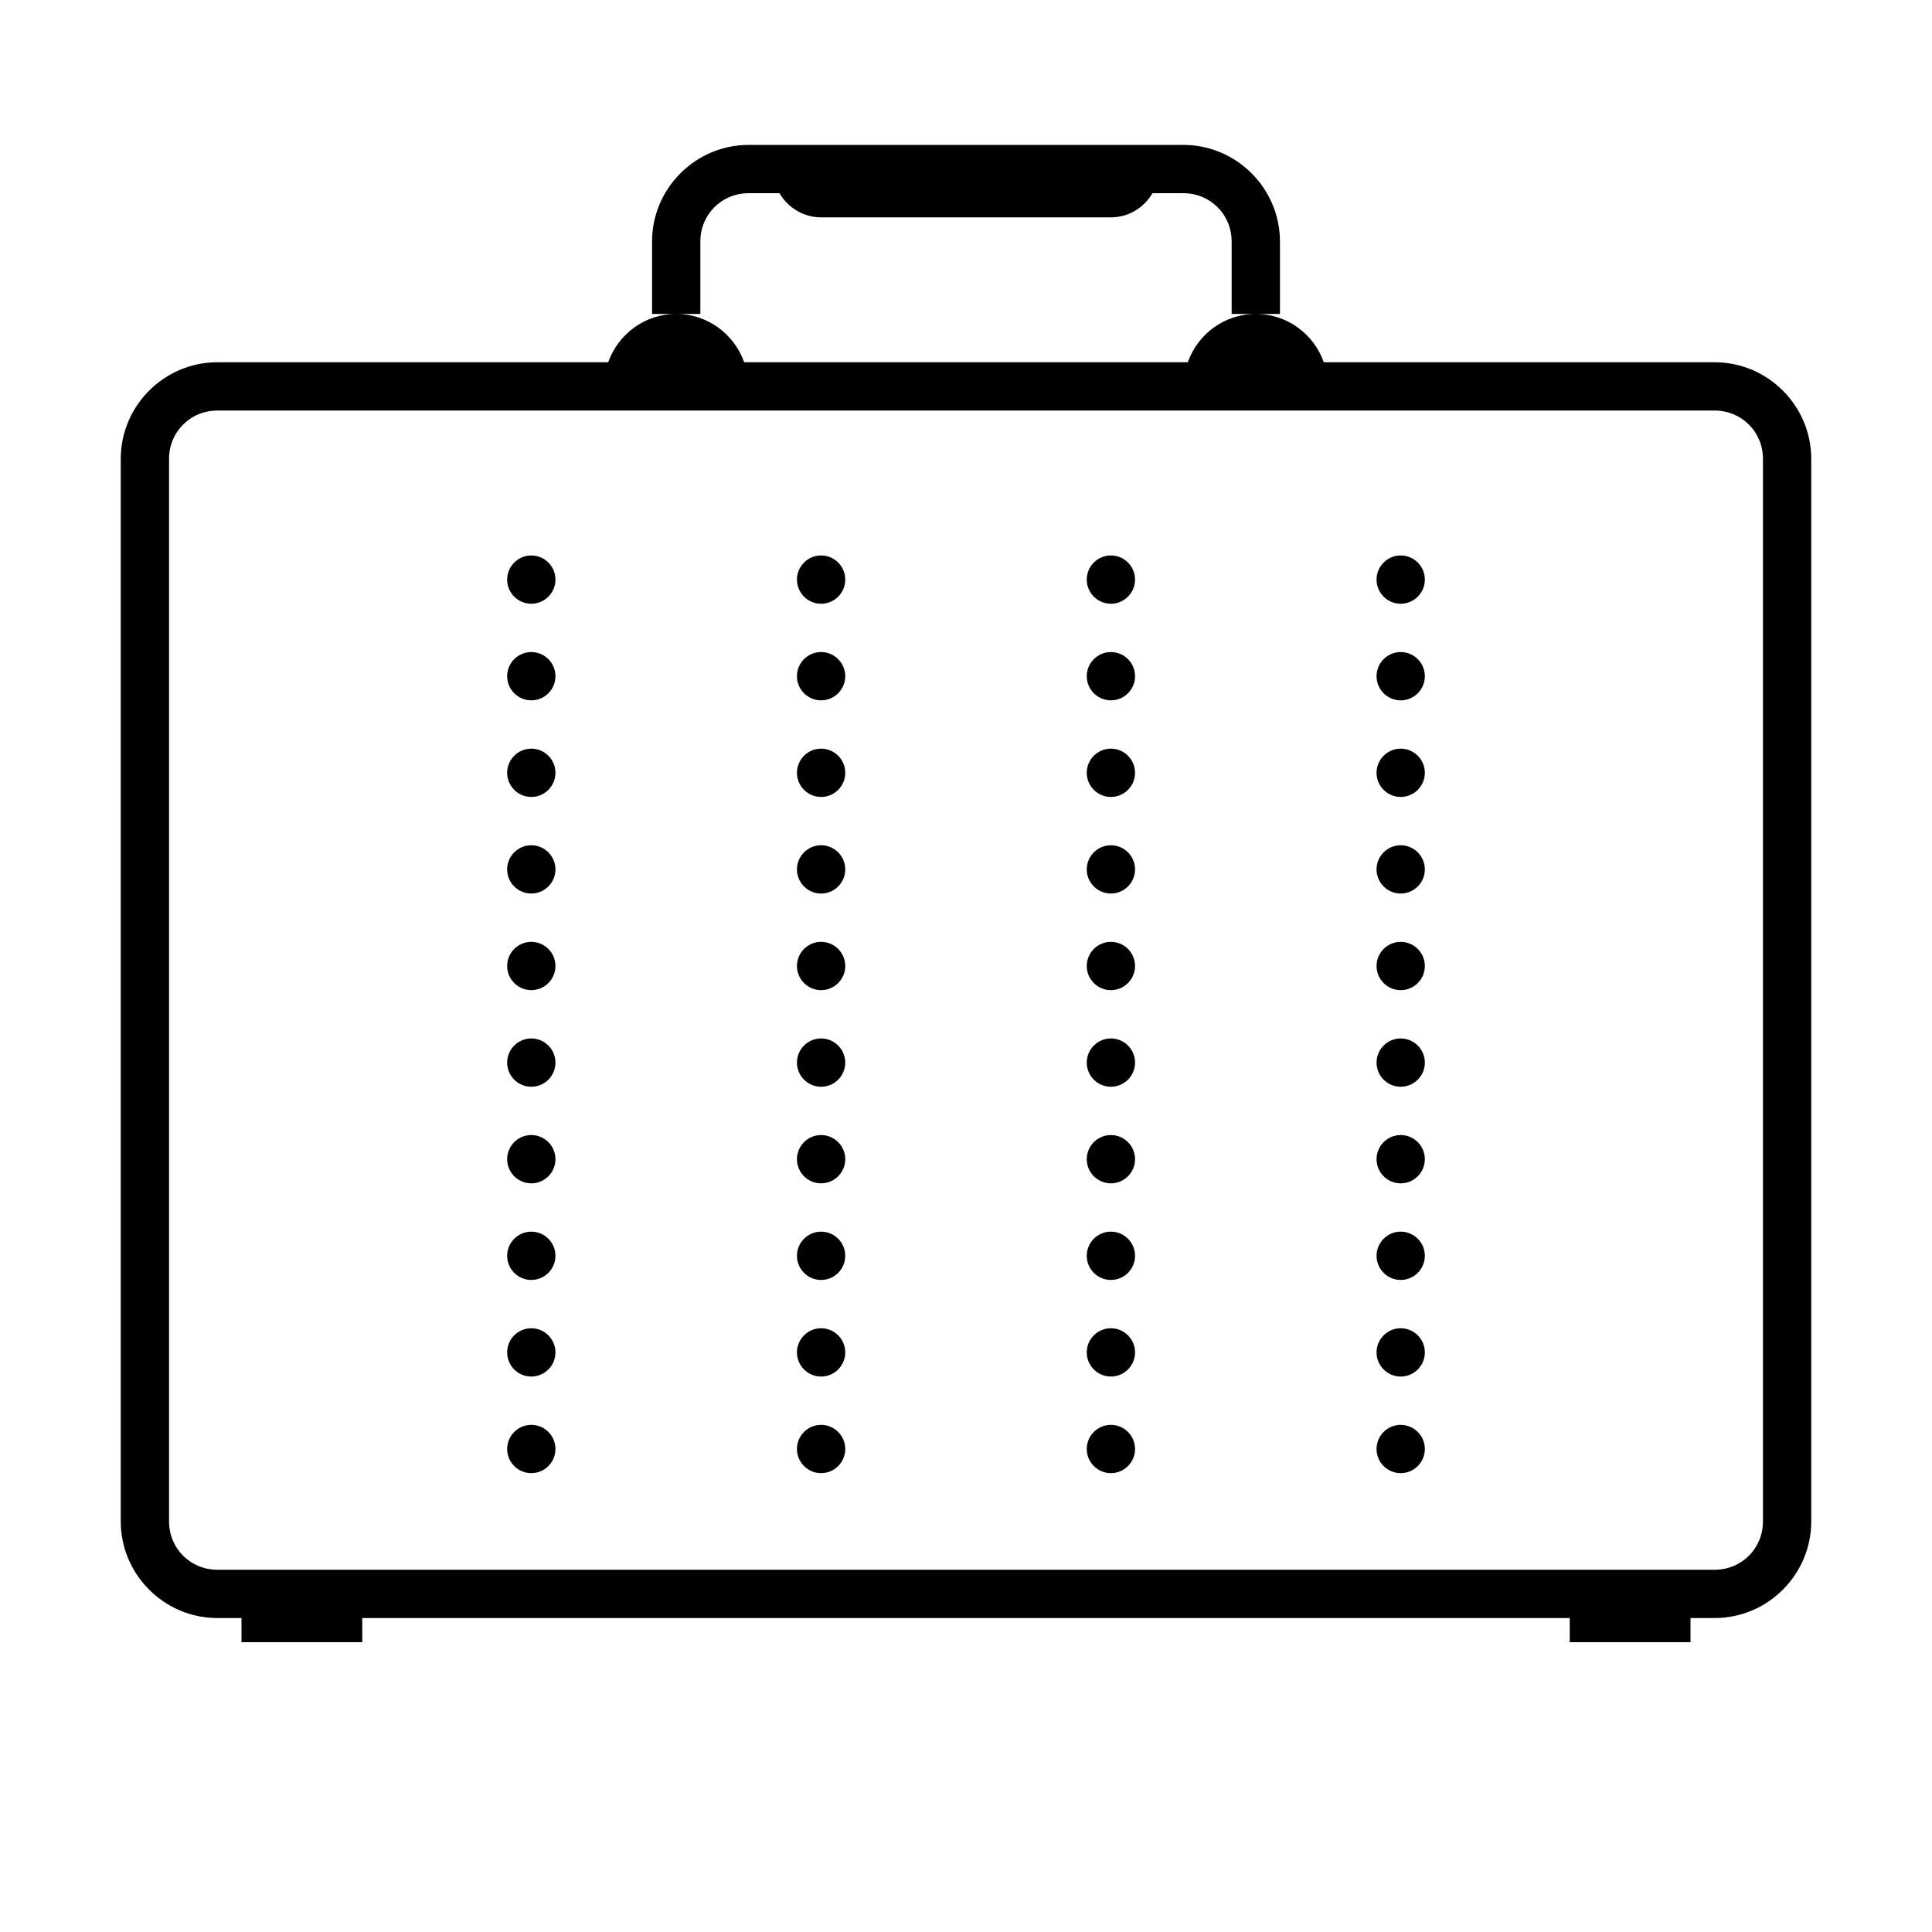 <svg fill="#000000" xmlns="http://www.w3.org/2000/svg"  viewBox="0 0 80 80" width="80px" height="80px"><path d="M 31 6 C 28.801 6 27 7.801 27 10 L 27 13 L 29 13 L 29 10 C 29 8.883 29.883 8 31 8 L 32.277 8 C 32.625 8.594 33.262 9 34 9 L 46 9 C 46.738 9 47.375 8.594 47.723 8 L 49 8 C 50.117 8 51 8.883 51 10 L 51 13 L 53 13 L 53 10 C 53 7.801 51.199 6 49 6 Z M 52 13 C 50.695 13 49.598 13.836 49.184 15 L 30.816 15 C 30.402 13.836 29.305 13 28 13 C 26.695 13 25.598 13.836 25.184 15 L 9 15 C 6.801 15 5 16.801 5 19 L 5 63 C 5 65.199 6.801 67 9 67 L 10 67 L 10 68 L 15 68 L 15 67 L 65 67 L 65 68 L 70 68 L 70 67 L 71 67 C 73.199 67 75 65.199 75 63 L 75 19 C 75 16.801 73.199 15 71 15 L 54.816 15 C 54.402 13.836 53.305 13 52 13 Z M 9 17 L 71 17 C 72.117 17 73 17.883 73 19 L 73 63 C 73 64.117 72.117 65 71 65 L 9 65 C 7.883 65 7 64.117 7 63 L 7 19 C 7 17.883 7.883 17 9 17 Z M 22 23 C 21.449 23 21 23.449 21 24 C 21 24.551 21.449 25 22 25 C 22.551 25 23 24.551 23 24 C 23 23.449 22.551 23 22 23 Z M 34 23 C 33.449 23 33 23.449 33 24 C 33 24.551 33.449 25 34 25 C 34.551 25 35 24.551 35 24 C 35 23.449 34.551 23 34 23 Z M 46 23 C 45.449 23 45 23.449 45 24 C 45 24.551 45.449 25 46 25 C 46.551 25 47 24.551 47 24 C 47 23.449 46.551 23 46 23 Z M 58 23 C 57.449 23 57 23.449 57 24 C 57 24.551 57.449 25 58 25 C 58.551 25 59 24.551 59 24 C 59 23.449 58.551 23 58 23 Z M 22 27 C 21.449 27 21 27.449 21 28 C 21 28.551 21.449 29 22 29 C 22.551 29 23 28.551 23 28 C 23 27.449 22.551 27 22 27 Z M 34 27 C 33.449 27 33 27.449 33 28 C 33 28.551 33.449 29 34 29 C 34.551 29 35 28.551 35 28 C 35 27.449 34.551 27 34 27 Z M 46 27 C 45.449 27 45 27.449 45 28 C 45 28.551 45.449 29 46 29 C 46.551 29 47 28.551 47 28 C 47 27.449 46.551 27 46 27 Z M 58 27 C 57.449 27 57 27.449 57 28 C 57 28.551 57.449 29 58 29 C 58.551 29 59 28.551 59 28 C 59 27.449 58.551 27 58 27 Z M 22 31 C 21.449 31 21 31.449 21 32 C 21 32.551 21.449 33 22 33 C 22.551 33 23 32.551 23 32 C 23 31.449 22.551 31 22 31 Z M 34 31 C 33.449 31 33 31.449 33 32 C 33 32.551 33.449 33 34 33 C 34.551 33 35 32.551 35 32 C 35 31.449 34.551 31 34 31 Z M 46 31 C 45.449 31 45 31.449 45 32 C 45 32.551 45.449 33 46 33 C 46.551 33 47 32.551 47 32 C 47 31.449 46.551 31 46 31 Z M 58 31 C 57.449 31 57 31.449 57 32 C 57 32.551 57.449 33 58 33 C 58.551 33 59 32.551 59 32 C 59 31.449 58.551 31 58 31 Z M 22 35 C 21.449 35 21 35.449 21 36 C 21 36.551 21.449 37 22 37 C 22.551 37 23 36.551 23 36 C 23 35.449 22.551 35 22 35 Z M 34 35 C 33.449 35 33 35.449 33 36 C 33 36.551 33.449 37 34 37 C 34.551 37 35 36.551 35 36 C 35 35.449 34.551 35 34 35 Z M 46 35 C 45.449 35 45 35.449 45 36 C 45 36.551 45.449 37 46 37 C 46.551 37 47 36.551 47 36 C 47 35.449 46.551 35 46 35 Z M 58 35 C 57.449 35 57 35.449 57 36 C 57 36.551 57.449 37 58 37 C 58.551 37 59 36.551 59 36 C 59 35.449 58.551 35 58 35 Z M 22 39 C 21.449 39 21 39.449 21 40 C 21 40.551 21.449 41 22 41 C 22.551 41 23 40.551 23 40 C 23 39.449 22.551 39 22 39 Z M 34 39 C 33.449 39 33 39.449 33 40 C 33 40.551 33.449 41 34 41 C 34.551 41 35 40.551 35 40 C 35 39.449 34.551 39 34 39 Z M 46 39 C 45.449 39 45 39.449 45 40 C 45 40.551 45.449 41 46 41 C 46.551 41 47 40.551 47 40 C 47 39.449 46.551 39 46 39 Z M 58 39 C 57.449 39 57 39.449 57 40 C 57 40.551 57.449 41 58 41 C 58.551 41 59 40.551 59 40 C 59 39.449 58.551 39 58 39 Z M 22 43 C 21.449 43 21 43.449 21 44 C 21 44.551 21.449 45 22 45 C 22.551 45 23 44.551 23 44 C 23 43.449 22.551 43 22 43 Z M 34 43 C 33.449 43 33 43.449 33 44 C 33 44.551 33.449 45 34 45 C 34.551 45 35 44.551 35 44 C 35 43.449 34.551 43 34 43 Z M 46 43 C 45.449 43 45 43.449 45 44 C 45 44.551 45.449 45 46 45 C 46.551 45 47 44.551 47 44 C 47 43.449 46.551 43 46 43 Z M 58 43 C 57.449 43 57 43.449 57 44 C 57 44.551 57.449 45 58 45 C 58.551 45 59 44.551 59 44 C 59 43.449 58.551 43 58 43 Z M 22 47 C 21.449 47 21 47.449 21 48 C 21 48.551 21.449 49 22 49 C 22.551 49 23 48.551 23 48 C 23 47.449 22.551 47 22 47 Z M 34 47 C 33.449 47 33 47.449 33 48 C 33 48.551 33.449 49 34 49 C 34.551 49 35 48.551 35 48 C 35 47.449 34.551 47 34 47 Z M 46 47 C 45.449 47 45 47.449 45 48 C 45 48.551 45.449 49 46 49 C 46.551 49 47 48.551 47 48 C 47 47.449 46.551 47 46 47 Z M 58 47 C 57.449 47 57 47.449 57 48 C 57 48.551 57.449 49 58 49 C 58.551 49 59 48.551 59 48 C 59 47.449 58.551 47 58 47 Z M 22 51 C 21.449 51 21 51.449 21 52 C 21 52.551 21.449 53 22 53 C 22.551 53 23 52.551 23 52 C 23 51.449 22.551 51 22 51 Z M 34 51 C 33.449 51 33 51.449 33 52 C 33 52.551 33.449 53 34 53 C 34.551 53 35 52.551 35 52 C 35 51.449 34.551 51 34 51 Z M 46 51 C 45.449 51 45 51.449 45 52 C 45 52.551 45.449 53 46 53 C 46.551 53 47 52.551 47 52 C 47 51.449 46.551 51 46 51 Z M 58 51 C 57.449 51 57 51.449 57 52 C 57 52.551 57.449 53 58 53 C 58.551 53 59 52.551 59 52 C 59 51.449 58.551 51 58 51 Z M 22 55 C 21.449 55 21 55.449 21 56 C 21 56.551 21.449 57 22 57 C 22.551 57 23 56.551 23 56 C 23 55.449 22.551 55 22 55 Z M 34 55 C 33.449 55 33 55.449 33 56 C 33 56.551 33.449 57 34 57 C 34.551 57 35 56.551 35 56 C 35 55.449 34.551 55 34 55 Z M 46 55 C 45.449 55 45 55.449 45 56 C 45 56.551 45.449 57 46 57 C 46.551 57 47 56.551 47 56 C 47 55.449 46.551 55 46 55 Z M 58 55 C 57.449 55 57 55.449 57 56 C 57 56.551 57.449 57 58 57 C 58.551 57 59 56.551 59 56 C 59 55.449 58.551 55 58 55 Z M 22 59 C 21.449 59 21 59.449 21 60 C 21 60.551 21.449 61 22 61 C 22.551 61 23 60.551 23 60 C 23 59.449 22.551 59 22 59 Z M 34 59 C 33.449 59 33 59.449 33 60 C 33 60.551 33.449 61 34 61 C 34.551 61 35 60.551 35 60 C 35 59.449 34.551 59 34 59 Z M 46 59 C 45.449 59 45 59.449 45 60 C 45 60.551 45.449 61 46 61 C 46.551 61 47 60.551 47 60 C 47 59.449 46.551 59 46 59 Z M 58 59 C 57.449 59 57 59.449 57 60 C 57 60.551 57.449 61 58 61 C 58.551 61 59 60.551 59 60 C 59 59.449 58.551 59 58 59 Z"/></svg>